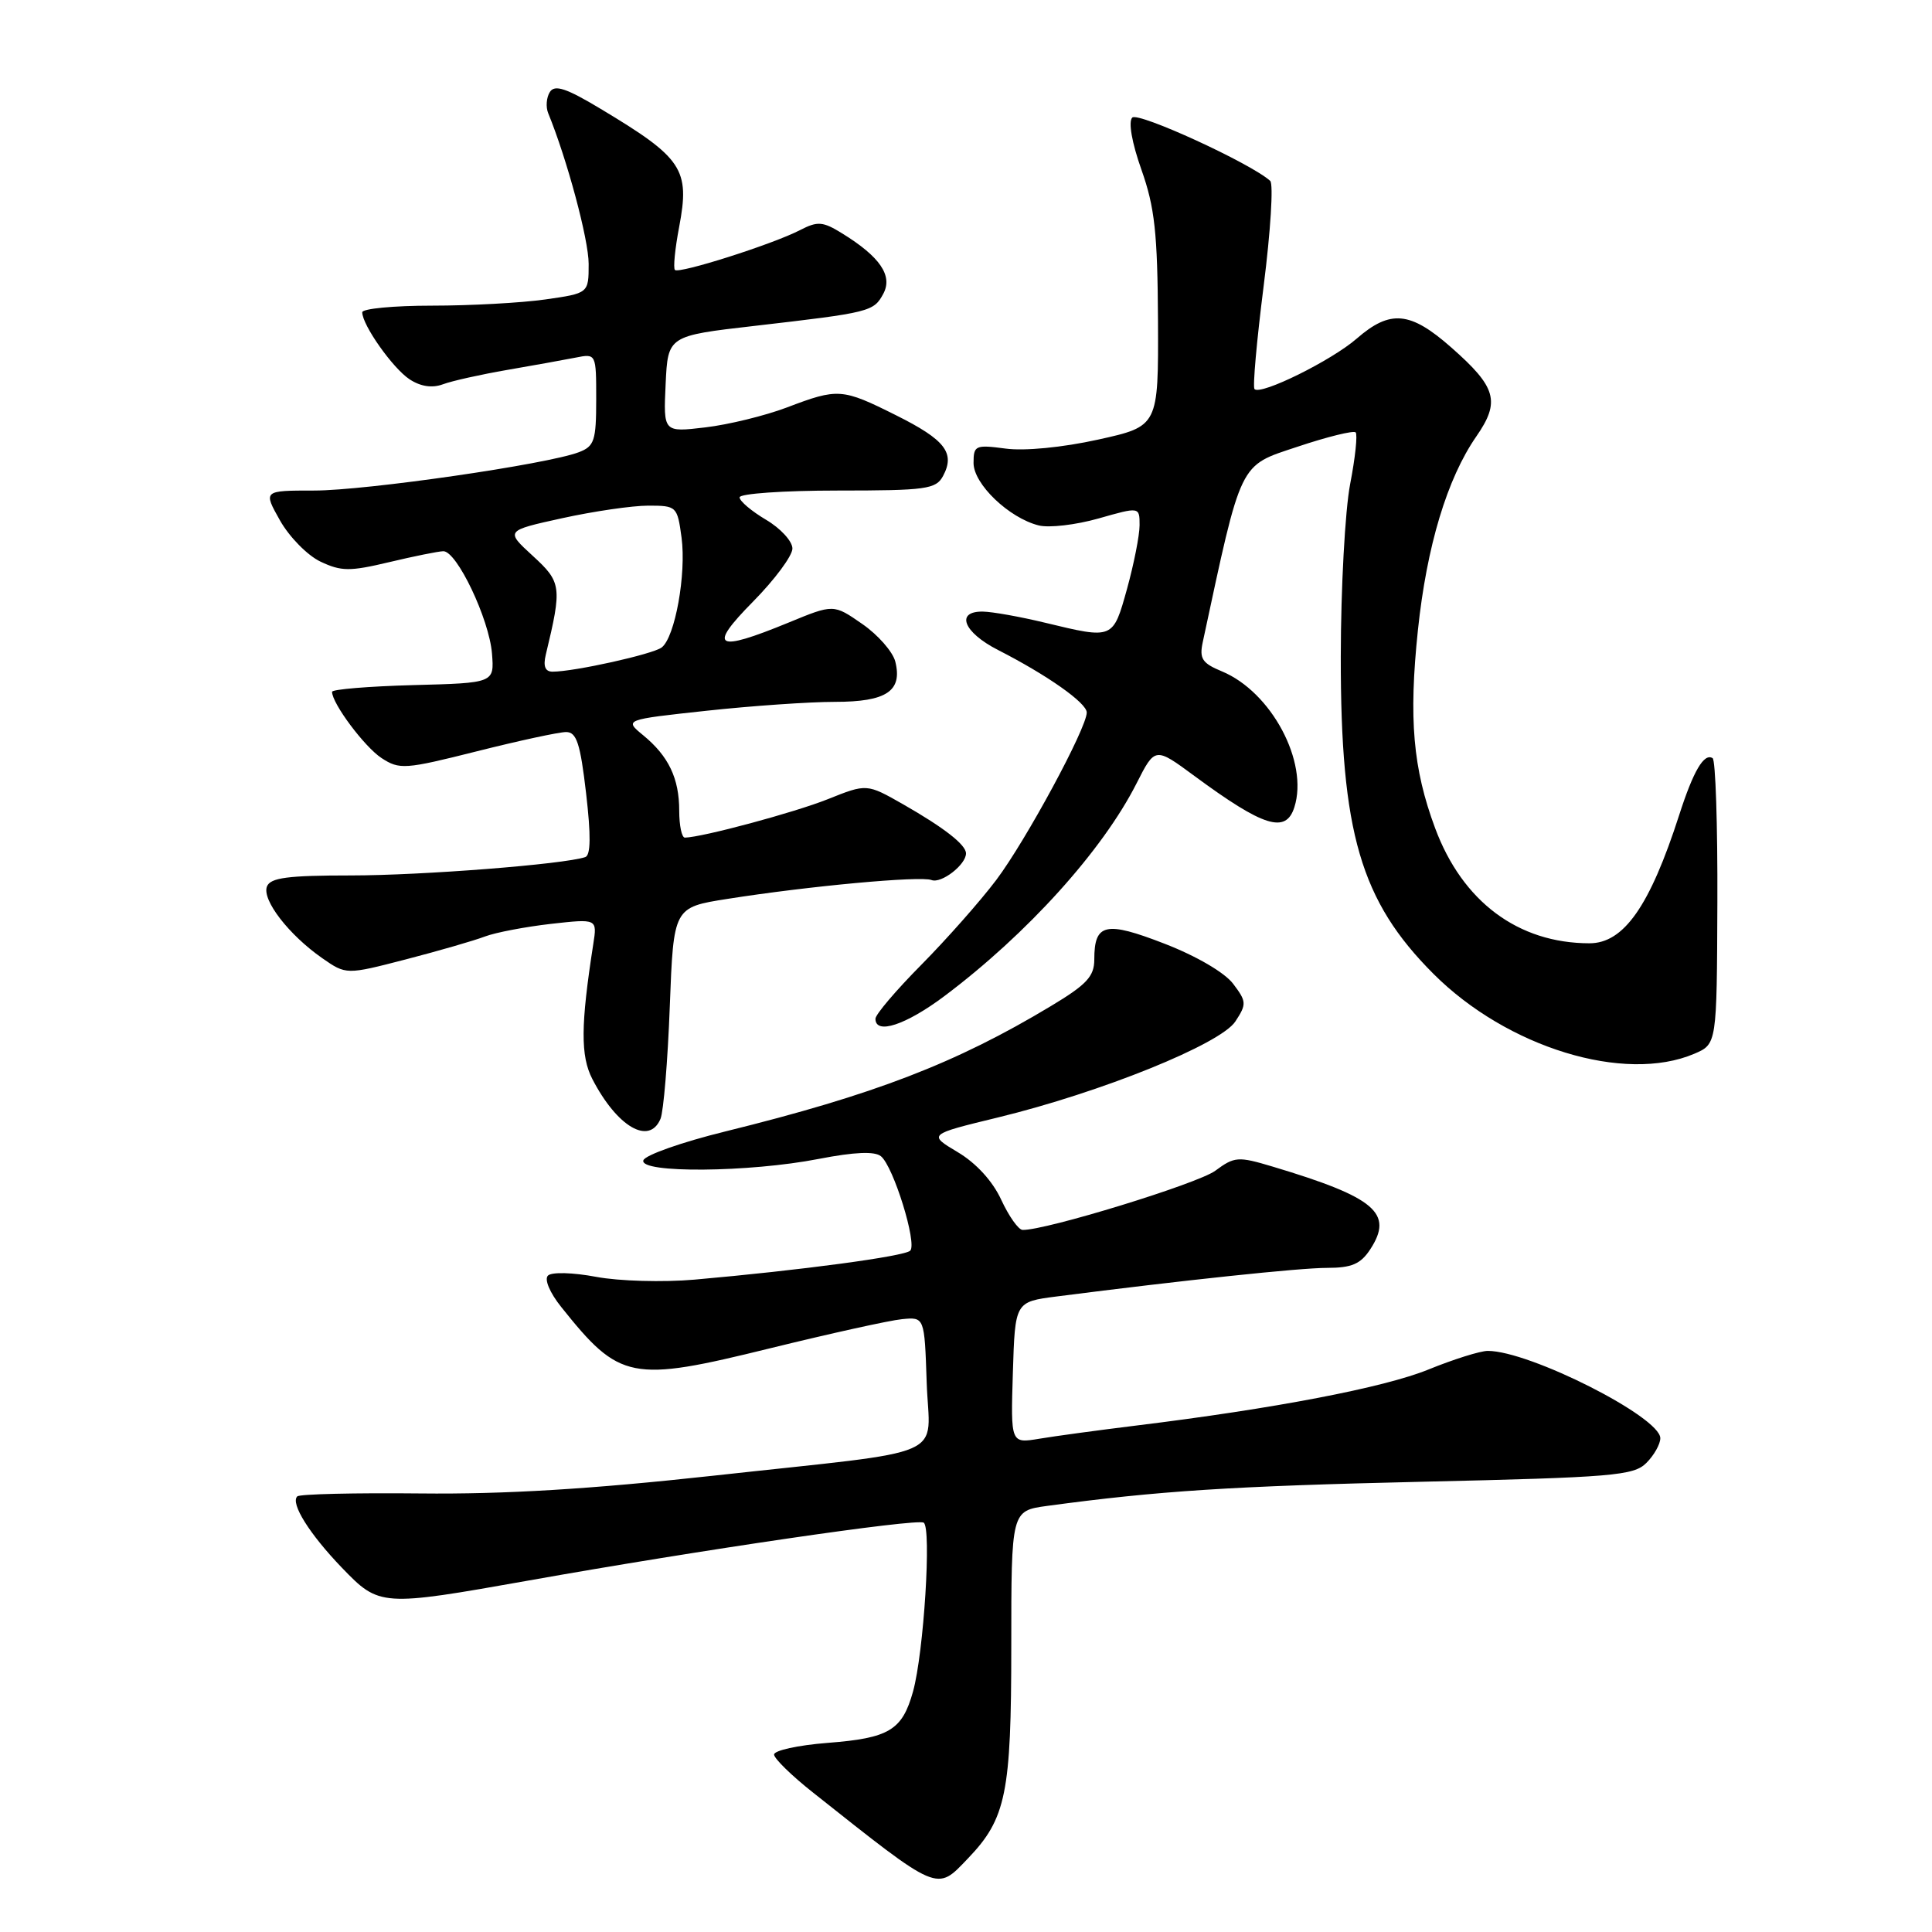 <?xml version="1.0" encoding="UTF-8" standalone="no"?>
<!DOCTYPE svg PUBLIC "-//W3C//DTD SVG 1.1//EN" "http://www.w3.org/Graphics/SVG/1.1/DTD/svg11.dtd" >
<svg xmlns="http://www.w3.org/2000/svg" xmlns:xlink="http://www.w3.org/1999/xlink" version="1.1" viewBox="0 0 256 256">
 <g >
 <path fill="currentColor"
d=" M 128.26 246.25 C 133.32 240.97 134.00 237.62 134.00 218.13 C 134.00 200.19 134.00 200.19 138.75 199.54 C 153.46 197.55 163.21 196.92 188.40 196.34 C 213.71 195.76 216.47 195.53 218.15 193.85 C 219.17 192.83 220.00 191.36 220.00 190.57 C 220.00 187.76 202.68 179.00 197.14 179.00 C 196.15 179.00 192.61 180.11 189.27 181.47 C 183.37 183.87 168.85 186.65 150.50 188.90 C 145.55 189.51 139.79 190.29 137.71 190.64 C 133.92 191.27 133.92 191.27 134.21 181.89 C 134.50 172.50 134.50 172.50 140.00 171.79 C 156.85 169.63 172.23 168.00 175.84 168.00 C 179.10 168.00 180.29 167.49 181.56 165.55 C 184.70 160.75 182.24 158.66 168.63 154.58 C 164.05 153.21 163.59 153.24 161.03 155.13 C 158.72 156.84 138.51 163.05 135.50 162.97 C 134.95 162.96 133.68 161.16 132.67 158.98 C 131.54 156.52 129.36 154.13 126.91 152.67 C 122.97 150.32 122.97 150.32 132.23 148.07 C 145.89 144.75 161.72 138.35 163.69 135.35 C 165.20 133.05 165.18 132.71 163.40 130.36 C 162.29 128.88 158.53 126.68 154.32 125.05 C 146.49 122.01 145.00 122.34 145.00 127.13 C 145.00 129.38 144.00 130.46 139.25 133.31 C 126.66 140.89 115.82 145.06 96.08 149.93 C 90.35 151.34 85.47 153.06 85.25 153.75 C 84.68 155.48 99.27 155.36 108.50 153.56 C 113.25 152.64 115.90 152.53 116.73 153.21 C 118.39 154.56 121.55 164.78 120.61 165.72 C 119.86 166.47 106.10 168.32 92.00 169.56 C 87.87 169.92 82.03 169.76 79.00 169.19 C 75.91 168.61 73.11 168.53 72.61 169.02 C 72.10 169.51 72.84 171.28 74.37 173.19 C 82.13 182.91 83.60 183.20 102.06 178.65 C 110.00 176.70 117.85 174.96 119.50 174.80 C 122.50 174.50 122.50 174.50 122.79 183.16 C 123.13 193.51 126.55 192.01 94.50 195.54 C 78.25 197.32 66.87 198.01 55.72 197.89 C 47.04 197.80 39.69 197.97 39.39 198.28 C 38.46 199.20 41.01 203.27 45.32 207.75 C 50.27 212.88 50.49 212.90 70.03 209.43 C 92.76 205.38 121.41 201.19 122.39 201.76 C 123.45 202.39 122.41 218.99 120.98 224.14 C 119.55 229.27 117.82 230.31 109.67 230.94 C 105.72 231.25 102.53 231.95 102.57 232.50 C 102.61 233.05 104.92 235.30 107.70 237.50 C 124.58 250.88 124.05 250.65 128.26 246.25 Z  M 87.52 148.25 C 87.92 147.29 88.48 140.59 88.75 133.37 C 89.25 120.23 89.25 120.23 96.38 119.11 C 107.13 117.41 121.95 116.04 123.43 116.61 C 124.73 117.11 128.00 114.58 128.00 113.08 C 128.00 111.94 125.12 109.69 119.68 106.58 C 114.85 103.83 114.85 103.83 109.68 105.90 C 105.24 107.67 93.08 110.94 90.75 110.99 C 90.34 110.99 90.00 109.40 90.00 107.43 C 90.00 103.14 88.60 100.20 85.23 97.43 C 82.71 95.36 82.71 95.36 93.61 94.18 C 99.60 93.53 107.26 93.00 110.63 93.00 C 117.46 93.00 119.61 91.57 118.63 87.66 C 118.30 86.36 116.33 84.11 114.24 82.67 C 110.45 80.04 110.45 80.04 104.48 82.50 C 94.80 86.48 93.73 85.85 99.78 79.72 C 102.65 76.81 105.00 73.65 105.00 72.68 C 105.00 71.72 103.42 70.00 101.50 68.87 C 99.58 67.73 98.00 66.40 98.00 65.90 C 98.00 65.41 103.83 65.00 110.96 65.00 C 122.74 65.00 124.02 64.82 124.96 63.07 C 126.59 60.02 125.25 58.28 118.74 55.03 C 111.58 51.45 111.05 51.41 104.27 53.99 C 101.39 55.08 96.53 56.27 93.47 56.63 C 87.90 57.29 87.90 57.29 88.20 50.89 C 88.50 44.50 88.50 44.50 100.00 43.18 C 115.32 41.41 115.77 41.30 117.05 38.91 C 118.32 36.53 116.60 34.01 111.58 30.92 C 109.03 29.34 108.34 29.29 106.03 30.48 C 102.41 32.36 89.98 36.31 89.43 35.77 C 89.19 35.52 89.44 32.96 89.99 30.08 C 91.44 22.41 90.47 20.95 79.60 14.43 C 75.03 11.68 73.50 11.18 72.86 12.19 C 72.40 12.91 72.30 14.18 72.64 15.00 C 75.14 21.11 78.00 31.74 78.00 34.97 C 78.00 38.86 78.00 38.86 72.25 39.68 C 69.09 40.13 62.34 40.50 57.25 40.50 C 52.16 40.50 48.00 40.90 48.00 41.38 C 48.00 43.07 52.05 48.80 54.27 50.26 C 55.74 51.22 57.26 51.45 58.69 50.92 C 59.89 50.47 63.72 49.62 67.19 49.02 C 70.66 48.42 74.74 47.69 76.25 47.39 C 79.00 46.84 79.00 46.84 79.00 52.95 C 79.00 58.40 78.75 59.14 76.70 59.92 C 72.49 61.53 48.48 65.00 41.63 65.00 C 34.87 65.00 34.87 65.00 37.10 68.96 C 38.33 71.14 40.74 73.60 42.47 74.42 C 45.22 75.72 46.35 75.73 51.56 74.49 C 54.83 73.71 58.05 73.06 58.73 73.04 C 60.52 72.98 64.82 82.02 65.19 86.59 C 65.50 90.50 65.50 90.50 54.75 90.78 C 48.84 90.94 44.00 91.34 44.00 91.67 C 44.00 93.21 48.30 98.97 50.56 100.45 C 52.94 102.00 53.65 101.95 63.19 99.55 C 68.75 98.15 74.07 97.00 75.01 97.00 C 76.40 97.00 76.89 98.49 77.66 105.11 C 78.31 110.69 78.28 113.32 77.55 113.57 C 74.71 114.53 55.88 116.00 46.51 116.00 C 38.12 116.00 35.82 116.30 35.37 117.47 C 34.69 119.24 38.28 123.88 42.68 126.95 C 45.87 129.17 45.87 129.17 53.79 127.12 C 58.14 125.99 62.85 124.63 64.26 124.09 C 65.66 123.56 69.59 122.81 72.98 122.42 C 79.14 121.73 79.14 121.73 78.61 125.11 C 76.94 135.84 76.91 139.92 78.49 142.98 C 81.77 149.32 86.03 151.80 87.52 148.25 Z  M 224.50 139.63 C 227.49 138.35 227.49 138.35 227.56 119.62 C 227.60 109.32 227.32 100.69 226.93 100.46 C 225.79 99.75 224.38 102.15 222.50 108.00 C 218.61 120.07 215.16 125.00 210.60 124.99 C 201.16 124.98 193.78 119.47 190.16 109.73 C 187.22 101.82 186.65 95.25 187.88 83.50 C 189.05 72.38 191.75 63.41 195.62 57.83 C 198.83 53.20 198.29 51.31 192.30 46.04 C 186.87 41.25 184.22 41.00 179.78 44.86 C 176.44 47.77 167.07 52.40 166.23 51.56 C 165.97 51.30 166.52 45.16 167.44 37.90 C 168.36 30.65 168.75 24.38 168.31 23.97 C 165.80 21.67 150.81 14.79 150.03 15.58 C 149.49 16.13 149.98 18.92 151.25 22.50 C 153.01 27.47 153.38 30.89 153.44 42.49 C 153.50 56.48 153.50 56.48 145.50 58.25 C 140.79 59.29 135.75 59.78 133.25 59.44 C 129.24 58.91 129.00 59.02 129.00 61.35 C 129.00 64.14 133.69 68.63 137.63 69.62 C 139.00 69.97 142.56 69.55 145.56 68.70 C 151.00 67.15 151.00 67.15 151.00 69.59 C 151.00 70.93 150.25 74.72 149.34 78.02 C 147.47 84.73 147.54 84.70 138.50 82.52 C 135.20 81.72 131.49 81.06 130.25 81.04 C 126.56 80.98 127.65 83.78 132.23 86.12 C 138.74 89.44 144.00 93.14 144.00 94.41 C 144.00 96.47 135.94 111.38 132.01 116.60 C 129.89 119.41 125.42 124.46 122.08 127.84 C 118.74 131.21 116.00 134.43 116.00 134.99 C 116.00 137.15 120.03 135.82 125.15 131.98 C 136.12 123.74 146.09 112.70 150.60 103.80 C 153.05 98.97 153.05 98.97 158.27 102.82 C 167.44 109.58 170.39 110.50 171.51 106.96 C 173.42 100.97 168.46 91.68 161.91 88.96 C 159.30 87.88 158.90 87.28 159.37 85.09 C 164.57 60.86 164.12 61.79 171.91 59.20 C 175.88 57.87 179.35 57.02 179.63 57.29 C 179.90 57.57 179.58 60.65 178.90 64.15 C 178.23 67.64 177.67 77.92 177.66 87.00 C 177.64 110.33 180.28 119.38 189.95 129.05 C 199.71 138.81 215.26 143.57 224.50 139.63 Z  M 72.32 86.75 C 74.49 77.73 74.41 77.15 70.59 73.65 C 66.96 70.32 66.96 70.32 74.51 68.66 C 78.66 67.75 83.78 67.00 85.90 67.00 C 89.66 67.00 89.75 67.09 90.31 71.24 C 90.95 76.07 89.45 84.42 87.68 85.79 C 86.53 86.68 76.09 89.00 73.22 89.00 C 72.24 89.00 71.95 88.29 72.32 86.75 Z "/>
</g>
</svg>